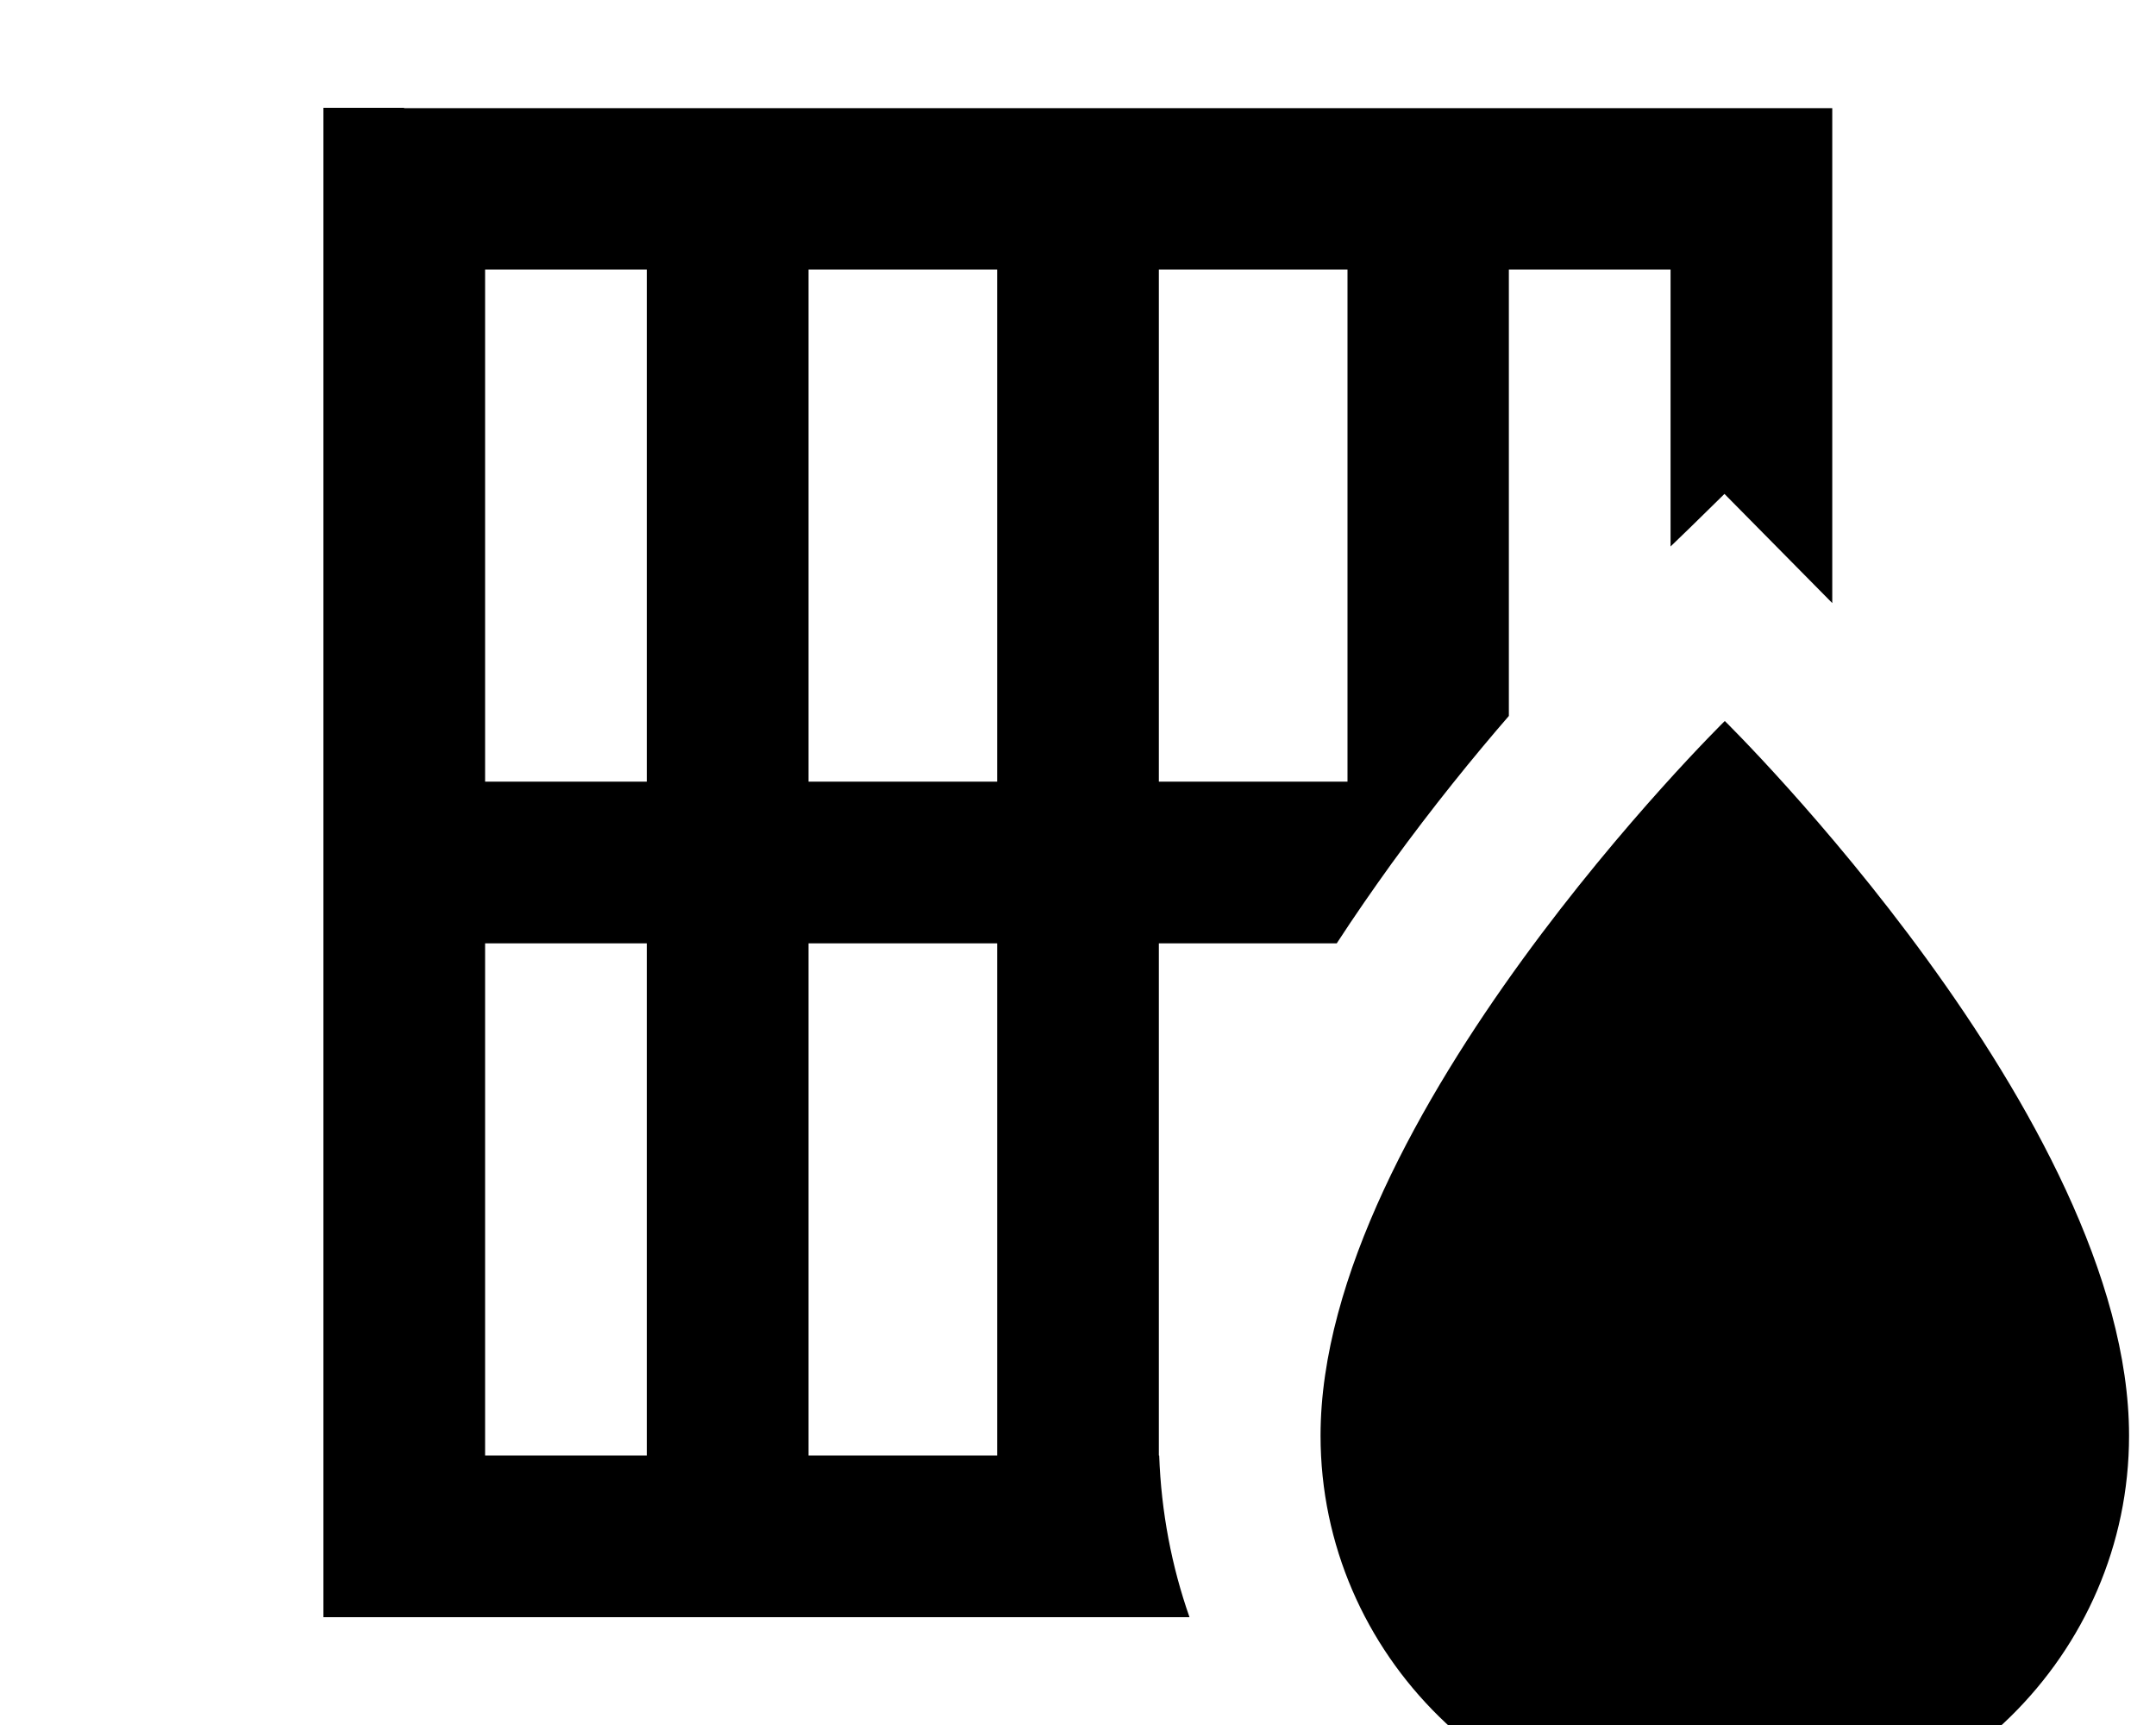 <svg xmlns="http://www.w3.org/2000/svg" viewBox="0 0 640 512"><!--! Font Awesome Pro 7.0.1 by @fontawesome - https://fontawesome.com License - https://fontawesome.com/license (Commercial License) Copyright 2025 Fonticons, Inc. --><path fill="currentColor" d="M120 32l-24 0 0 448 257.1 0c-5.3-15.1-8.4-31.2-9-48l-.1 0 0-152 52.8 0c5.4-8.3 10.9-16.2 16.3-23.7 12.2-16.8 24.4-31.8 34.8-43.8l0-132.5 48 0 0 82.2 5.8-5.6c3.4-3.3 6.8-6.7 10.2-10l32 32.4 0-146.9-424 0zm72 48l0 152-48 0 0-152 48 0zM144 280l48 0 0 152-48 0 0-152zm96 152l0-152 56 0 0 152-56 0zM400 80l0 152-56 0 0-152 56 0zM296 80l0 152-56 0 0-152 56 0zm96 346.1C392 491.2 445.7 544 512 544s120-52.8 120-117.9C632 331.9 512 214 512 214S392 331.9 392 426.1z"/></svg>